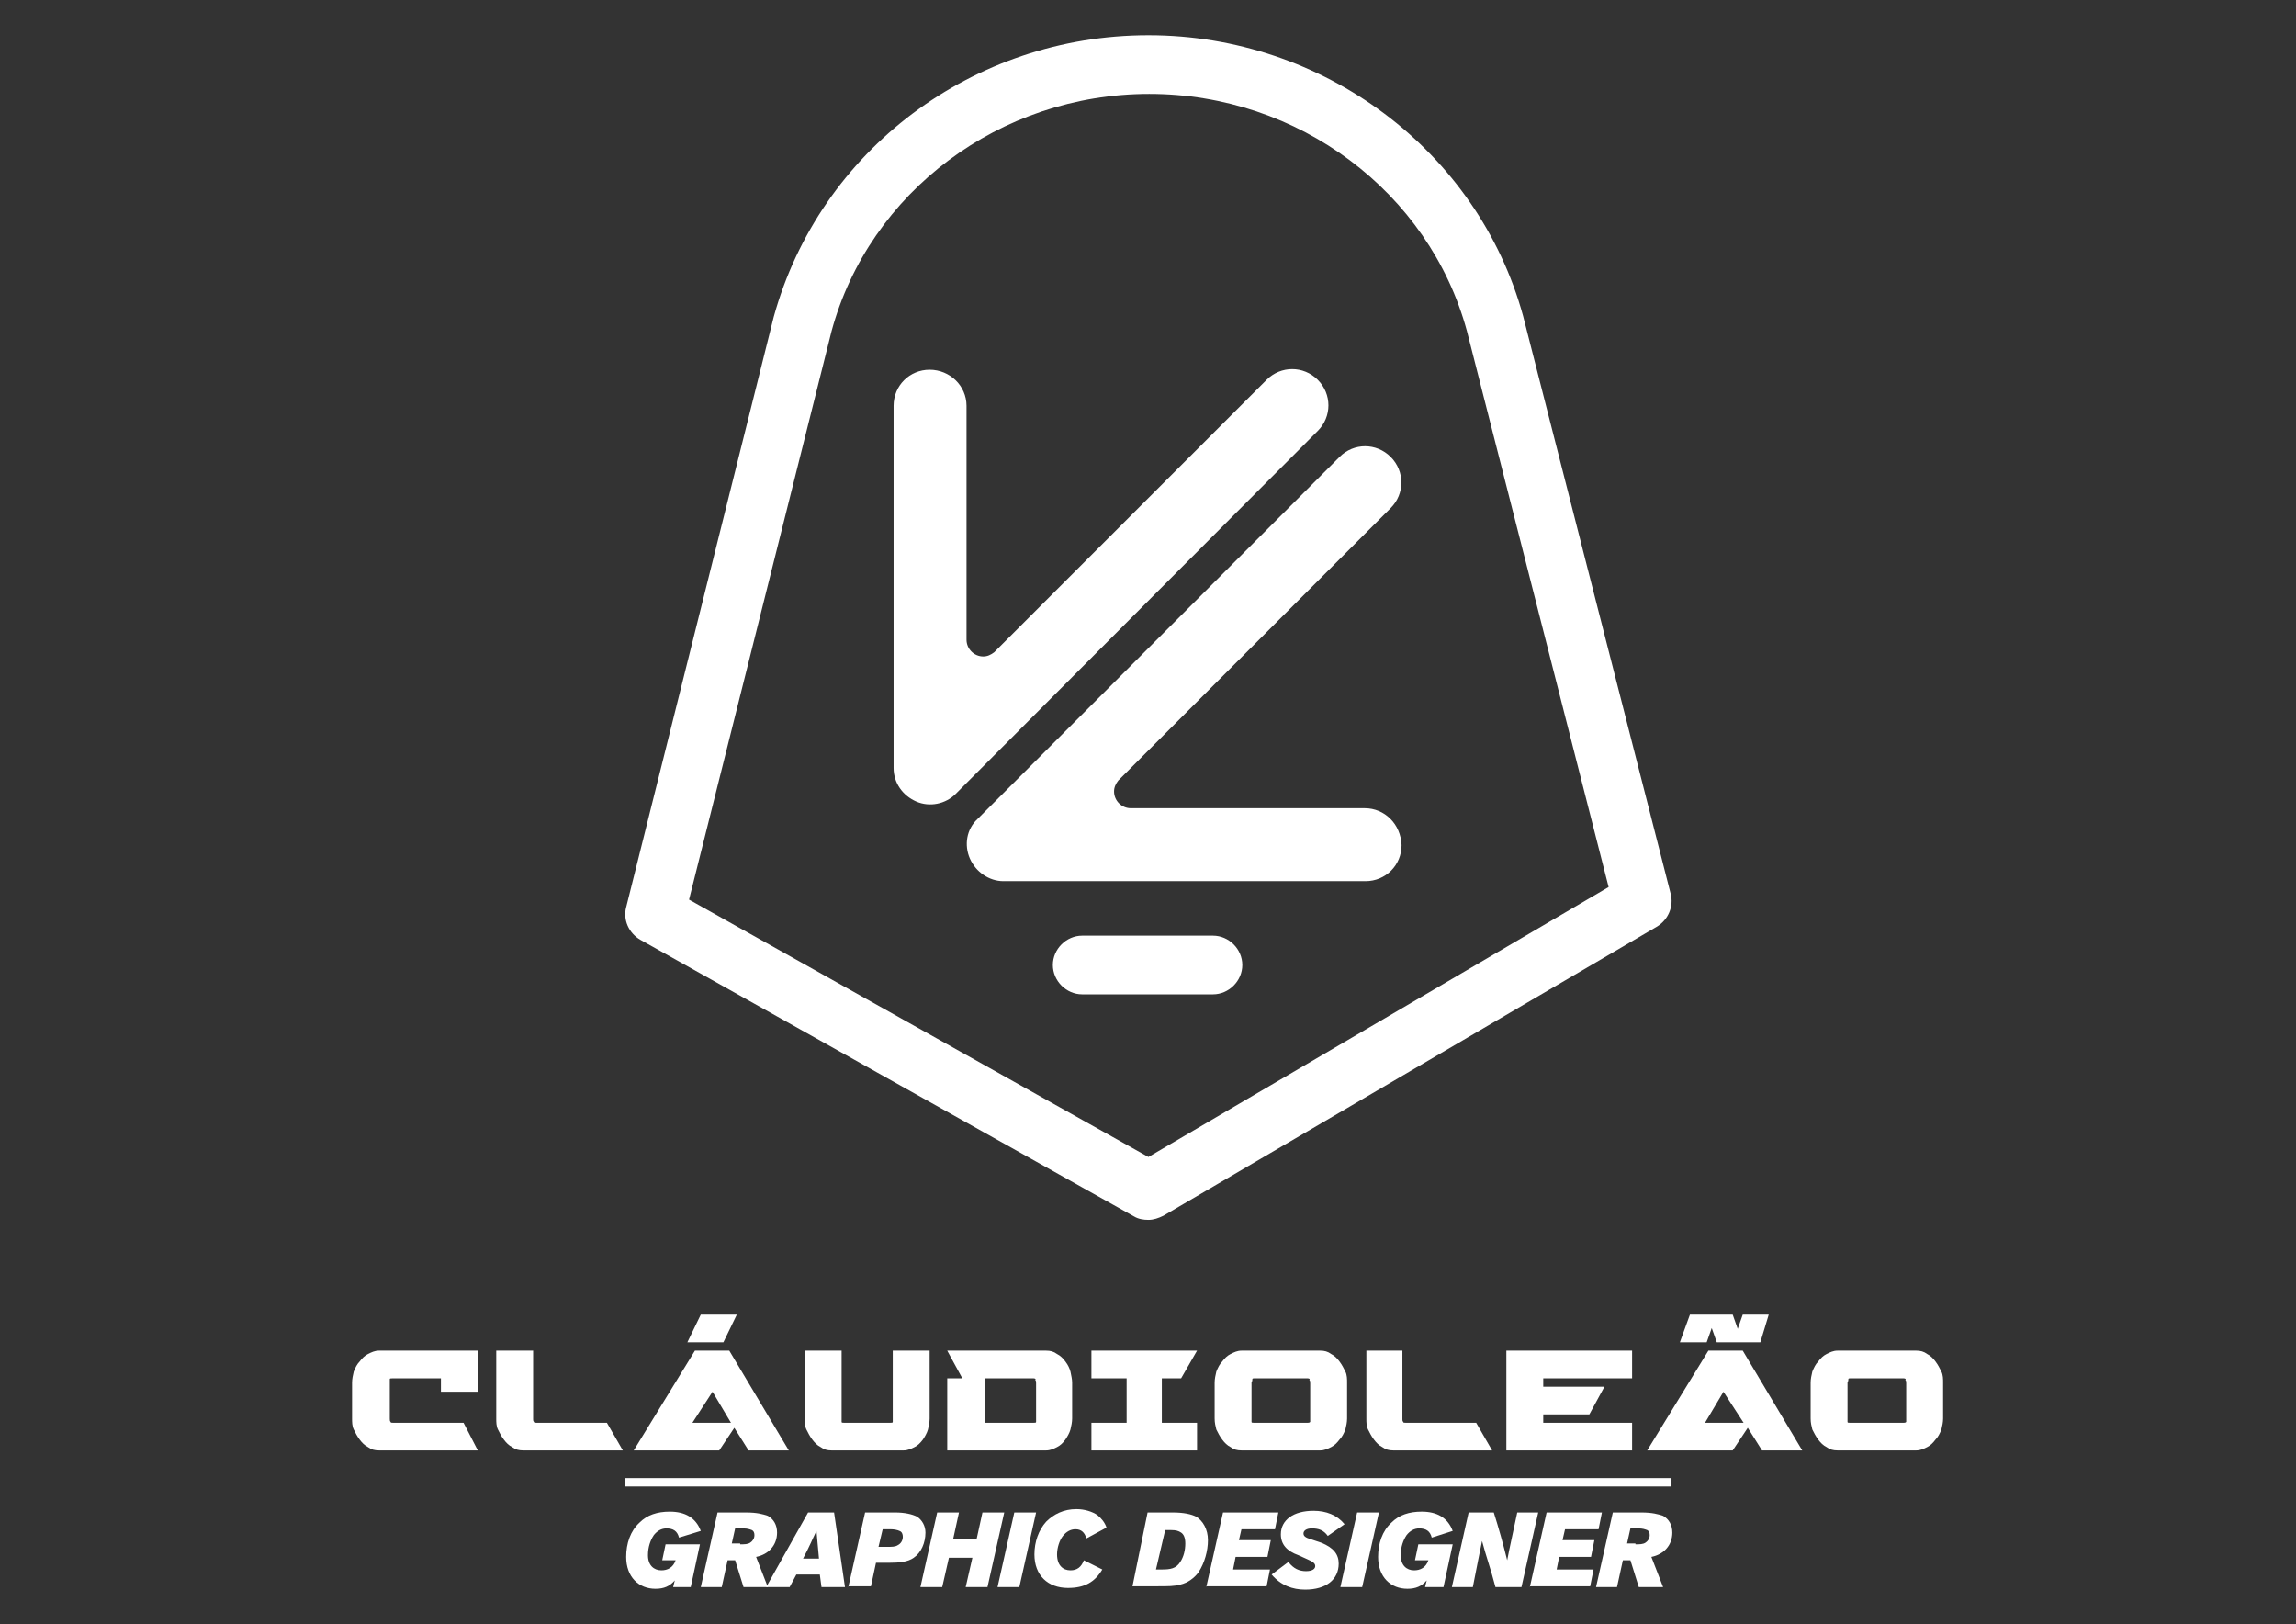 <?xml version="1.0" encoding="utf-8"?>
<!-- Generator: Adobe Illustrator 19.2.1, SVG Export Plug-In . SVG Version: 6.00 Build 0)  -->
<svg version="1.1" id="Layer_1" xmlns="http://www.w3.org/2000/svg" xmlns:xlink="http://www.w3.org/1999/xlink" x="0px" y="0px"
	 viewBox="0 0 273.9 193.7" style="enable-background:new 0 0 273.9 193.7;" xml:space="preserve">
<rect x="0" y="0" width="273.9" height="193.7" fill="#333333" stroke="none"/>
<style type="text/css">
	.st0{fill:#FFFFFF;}
	.st1{fill:#FFFFFF;stroke:#FFFFFF;stroke-miterlimit:10;}
</style>
<g>
	<g>
		<g>
			<path class="st0" d="M137,145.5c-0.6,0-1.2-0.1-1.7-0.4l-58.9-33c-1.4-0.8-2.1-2.4-1.7-3.9l17.6-70.4
				C97.8,17.9,116.1,4.2,137,4.2c20.9,0,39.3,13.8,44.7,33.5l17.6,68.9c0.4,1.5-0.3,3.1-1.6,3.9L138.8,145
				C138.2,145.3,137.6,145.5,137,145.5z M82.2,107.3L137,138l54.9-32.2l-16.9-66.3c-4.5-16.6-20.1-28.3-37.9-28.3
				c-17.8,0-33.4,11.7-37.9,28.3L82.2,107.3z"/>
		</g>
	</g>
	<g>
		<g>
			<path class="st0" d="M115.3,48.4v27.9c0,1.1,0.9,2,2,2c0.5,0,0.9-0.2,1.3-0.5l0.3-0.3l32.2-32.2c1.7-1.7,4.4-1.7,6.1,0
				c1.7,1.7,1.7,4.4,0,6.1L114,94.7c-1.2,1.2-3.1,1.6-4.7,0.9c-1.6-0.7-2.7-2.2-2.7-4V48.4c0-2.4,1.9-4.3,4.3-4.3
				C113.3,44.1,115.3,46,115.3,48.4z"/>
		</g>
	</g>
	<g>
		<g>
			<path class="st0" d="M162.8,96.4h-27.9c-1.1,0-2-0.9-2-2c0-0.5,0.2-0.9,0.5-1.3l0.3-0.3l32.2-32.2c1.7-1.7,1.7-4.4,0-6.1
				c-1.7-1.7-4.4-1.7-6.1,0l-43.2,43.2c-1.3,1.2-1.6,3.1-0.9,4.7c0.7,1.6,2.3,2.7,4,2.7h43.2c2.4,0,4.3-1.9,4.3-4.3
				C167.1,98.3,165.2,96.4,162.8,96.4z"/>
		</g>
	</g>
	<g>
		<g>
			<path class="st0" d="M144.7,118.6h-15.6c-1.9,0-3.5-1.6-3.5-3.5c0-1.9,1.6-3.5,3.5-3.5h15.6c1.9,0,3.5,1.6,3.5,3.5
				C148.2,117,146.6,118.6,144.7,118.6z"/>
		</g>
	</g>
	<g>
		<path class="st0" d="M57,166h-4.4v-1.6h-5.8c-0.2,0-0.3,0-0.3,0.1c0,0.1,0,0.2,0,0.3v4.4c0,0.2,0,0.3,0.1,0.4
			c0,0.1,0.1,0.1,0.3,0.1h8.4L57,173H45.2c-0.5,0-0.9-0.1-1.3-0.4c-0.4-0.2-0.7-0.5-1-0.9c-0.3-0.4-0.5-0.8-0.7-1.2
			c-0.2-0.4-0.2-0.9-0.2-1.3v-4.3c0-0.4,0.1-0.9,0.2-1.3c0.2-0.5,0.4-0.9,0.7-1.2c0.3-0.4,0.6-0.7,1-0.9c0.4-0.2,0.8-0.4,1.3-0.4H57
			V166z"/>
	</g>
	<g>
		<path class="st0" d="M59.2,161.1h4.4v8.2c0,0.1,0,0.2,0.1,0.3c0,0.1,0.1,0.1,0.3,0.1h8.4l1.9,3.3H62.4c-0.5,0-0.9-0.1-1.3-0.4
			c-0.4-0.2-0.7-0.5-1-0.9c-0.3-0.4-0.5-0.8-0.7-1.2c-0.2-0.4-0.2-0.9-0.2-1.3V161.1z"/>
	</g>
	<g>
		<path class="st0" d="M87,161.1l7.1,11.9h-4.8l-1.7-2.7l-1.8,2.7H75.6l7.3-11.9H87z M83.6,156.8h4.3l-1.6,3.3H82L83.6,156.8z
			 M82.6,169.7h4.6L85,166L82.6,169.7z"/>
	</g>
	<g>
		<path class="st0" d="M106.5,161.1h4.4v8.1c0,0.4-0.1,0.9-0.2,1.3c-0.1,0.4-0.4,0.9-0.6,1.2c-0.3,0.4-0.6,0.7-1,0.9
			c-0.4,0.2-0.8,0.4-1.3,0.4h-8.6c-0.5,0-0.9-0.1-1.3-0.4c-0.4-0.2-0.7-0.5-1-0.9c-0.3-0.4-0.5-0.8-0.7-1.2
			c-0.2-0.4-0.2-0.9-0.2-1.3v-8.1h4.4v8.2c0,0.1,0,0.2,0,0.3c0,0.1,0.1,0.1,0.3,0.1h5.5c0.2,0,0.3,0,0.3-0.1c0-0.1,0-0.2,0-0.3v-0.1
			V161.1z"/>
	</g>
	<g>
		<path class="st0" d="M113,173v-8.6h1.8l-1.8-3.3h11.8c0.5,0,0.9,0.1,1.3,0.4c0.4,0.2,0.7,0.5,1,0.9c0.3,0.4,0.5,0.8,0.6,1.2
			c0.1,0.5,0.2,0.9,0.2,1.3v4.3c0,0.4-0.1,0.9-0.2,1.3c-0.1,0.4-0.4,0.9-0.6,1.2c-0.3,0.4-0.6,0.7-1,0.9c-0.4,0.2-0.8,0.4-1.3,0.4
			H113z M123.3,164.4h-5.8v5.3h5.8c0.2,0,0.3,0,0.3-0.1c0-0.1,0-0.2,0-0.3V165c0-0.2,0-0.3-0.1-0.4
			C123.6,164.5,123.5,164.4,123.3,164.4z"/>
	</g>
	<g>
		<path class="st0" d="M130.2,169.7h4.2v-5.3h-4.2v-3.3h12.6l-1.9,3.3h-2.3v5.3h4.2v3.3h-12.6V169.7z"/>
	</g>
	<g>
		<path class="st0" d="M144.9,169.2v-4.3c0-0.4,0.1-0.9,0.2-1.3c0.2-0.5,0.4-0.9,0.7-1.2c0.3-0.4,0.6-0.7,1-0.9
			c0.4-0.2,0.8-0.4,1.3-0.4h9.4c0.5,0,0.9,0.1,1.3,0.4c0.4,0.2,0.7,0.5,1,0.9c0.3,0.4,0.5,0.8,0.7,1.2c0.2,0.4,0.2,0.9,0.2,1.3v4.3
			c0,0.4-0.1,0.9-0.2,1.3c-0.2,0.5-0.4,0.9-0.7,1.2c-0.3,0.4-0.6,0.7-1,0.9c-0.4,0.2-0.8,0.4-1.3,0.4h-9.4c-0.5,0-0.9-0.1-1.3-0.4
			c-0.4-0.2-0.7-0.5-1-0.9c-0.3-0.4-0.5-0.8-0.7-1.2C145,170.1,144.9,169.7,144.9,169.2z M156,164.4h-6.4c-0.1,0-0.2,0-0.2,0.1
			c0,0.1,0,0.2-0.1,0.4v4.4c0,0.1,0,0.2,0,0.3c0,0.1,0.1,0.1,0.3,0.1h6.4c0.1,0,0.2,0,0.3-0.1c0-0.1,0-0.2,0-0.3V165
			c0-0.2,0-0.3-0.1-0.4C156.3,164.5,156.2,164.4,156,164.4z"/>
	</g>
	<g>
		<path class="st0" d="M162.9,161.1h4.4v8.2c0,0.1,0,0.2,0.1,0.3c0,0.1,0.1,0.1,0.3,0.1h8.4l1.9,3.3h-11.8c-0.5,0-0.9-0.1-1.3-0.4
			c-0.4-0.2-0.7-0.5-1-0.9c-0.3-0.4-0.5-0.8-0.7-1.2c-0.2-0.4-0.2-0.9-0.2-1.3V161.1z"/>
	</g>
	<g>
		<path class="st0" d="M189.6,168.7l-5.5,0v1h10.6v3.3h-15v-11.9h15v3.3h-10.6v1h7.3L189.6,168.7z"/>
	</g>
	<g>
		<path class="st0" d="M196.5,173l7.3-11.9h4.1L215,173h-4.8l-1.7-2.7l-1.8,2.7H196.5z M210,160.1h-5.2l-0.6-1.7l-0.6,1.7h-3.2
			l1.2-3.3h5.1l0.6,1.7l0.6-1.7h3.1L210,160.1z M205.6,166l-2.2,3.7h4.6L205.6,166z"/>
	</g>
	<g>
		<path class="st0" d="M216,169.2v-4.3c0-0.4,0.1-0.9,0.2-1.3c0.2-0.5,0.4-0.9,0.7-1.2c0.3-0.4,0.6-0.7,1-0.9
			c0.4-0.2,0.8-0.4,1.3-0.4h9.4c0.5,0,0.9,0.1,1.3,0.4c0.4,0.2,0.7,0.5,1,0.9c0.3,0.4,0.5,0.8,0.7,1.2c0.2,0.4,0.2,0.9,0.2,1.3v4.3
			c0,0.4-0.1,0.9-0.2,1.3c-0.2,0.5-0.4,0.9-0.7,1.2c-0.3,0.4-0.6,0.7-1,0.9c-0.4,0.2-0.8,0.4-1.3,0.4h-9.4c-0.5,0-0.9-0.1-1.3-0.4
			c-0.4-0.2-0.7-0.5-1-0.9c-0.3-0.4-0.5-0.8-0.7-1.2C216.1,170.1,216,169.7,216,169.2z M227.1,164.4h-6.4c-0.1,0-0.2,0-0.2,0.1
			c0,0.1,0,0.2-0.1,0.4v4.4c0,0.1,0,0.2,0,0.3c0,0.1,0.1,0.1,0.3,0.1h6.4c0.1,0,0.2,0,0.3-0.1c0-0.1,0-0.2,0-0.3V165
			c0-0.2,0-0.3-0.1-0.4C227.4,164.5,227.3,164.4,227.1,164.4z"/>
	</g>
	<g>
		<path class="st0" d="M81,183.4c-0.2-0.8-0.7-1.1-1.5-1.1c-0.6,0-1.1,0.3-1.5,0.8c-0.4,0.6-0.7,1.4-0.7,2.4c0,1.2,0.7,1.8,1.6,1.8
			c0.7,0,1.4-0.3,1.7-1.2H79l0.4-1.9h4.1l-1.1,5.1h-2.1l0.2-0.8c-0.6,0.7-1.3,1-2.3,1c-2,0-3.5-1.4-3.5-3.8c0-1.6,0.5-3.1,1.6-4.1
			c0.9-0.9,2.1-1.3,3.6-1.3c1.8,0,3.1,0.7,3.7,2.3L81,183.4z"/>
	</g>
	<g>
		<path class="st0" d="M88.7,189.3l-1-3.2h-0.9l-0.7,3.2h-2.5l2-8.9h3.4c1.3,0,2,0.2,2.6,0.4c0.7,0.4,1.1,1.1,1.1,2
			c0,1.5-1,2.6-2.5,2.9l1.4,3.6H88.7z M88.3,184.2c0.5,0,0.9,0,1.2-0.2c0.3-0.2,0.5-0.5,0.5-0.9c0-0.3-0.1-0.5-0.3-0.6
			c-0.3-0.1-0.5-0.2-1.1-0.2h-0.9l-0.4,1.8H88.3z"/>
	</g>
	<g>
		<path class="st0" d="M98,189.3l-0.2-1.5H95l-0.8,1.5h-2.8l5-8.9h3.1l1.3,8.9H98z M97.7,185.9c-0.1-1.1-0.2-2.2-0.3-3.3
			c-0.5,1-0.8,1.8-1.6,3.3H97.7z"/>
	</g>
	<g>
		<path class="st0" d="M101.2,189.3l2-8.9h3.6c1.1,0,2,0.2,2.6,0.5c0.6,0.4,1,1.1,1,1.9c0,1.2-0.5,2.4-1.4,3c-0.7,0.5-1.7,0.6-3,0.6
			h-1.5l-0.6,2.8H101.2z M105.8,184.5c0.6,0,1,0,1.3-0.2c0.4-0.2,0.6-0.6,0.6-1c0-0.3-0.1-0.6-0.4-0.7c-0.2-0.1-0.6-0.2-1.1-0.2
			h-0.9l-0.5,2.1H105.8z"/>
	</g>
	<g>
		<path class="st0" d="M115.2,189.3l0.8-3.5h-2.8l-0.8,3.5h-2.6l2-8.9h2.6l-0.7,3.2h2.8l0.7-3.2h2.6l-2,8.9H115.2z"/>
	</g>
	<g>
		<path class="st0" d="M121.6,189.3h-2.6l2-8.9h2.6L121.6,189.3z"/>
	</g>
	<g>
		<path class="st0" d="M129.6,183.5c-0.2-0.7-0.6-1.1-1.3-1.1c-0.6,0-1.1,0.3-1.5,0.8c-0.4,0.5-0.7,1.4-0.7,2.2
			c0,1.3,0.7,1.9,1.6,1.9c0.8,0,1.3-0.4,1.6-1.2l2.2,1.1c-0.9,1.5-2.1,2.2-4.1,2.2c-2.4,0-4-1.5-4-4c0-1.5,0.5-2.9,1.4-3.9
			c0.9-0.9,2.1-1.5,3.6-1.5c1,0,1.9,0.3,2.5,0.7c0.5,0.4,0.9,0.9,1.1,1.5L129.6,183.5z"/>
	</g>
	<g>
		<path class="st0" d="M136.9,180.4h3c1.3,0,2.2,0.2,2.8,0.5c0.8,0.5,1.4,1.5,1.4,2.8c0,1.3-0.4,2.7-1.1,3.8
			c-0.5,0.7-1.3,1.3-2.2,1.5c-0.7,0.2-1.4,0.2-2.8,0.2h-2.9L136.9,180.4z M138.6,187.2c1,0,1.7-0.1,2.2-0.9c0.4-0.6,0.6-1.4,0.6-2.2
			c0-0.7-0.2-1.1-0.5-1.3c-0.3-0.2-0.6-0.3-1.2-0.3H139l-1.1,4.7H138.6z"/>
	</g>
	<g>
		<path class="st0" d="M143.9,189.3l2-8.9h6.6l-0.4,2h-4l-0.3,1.3h3.8l-0.4,2h-3.8l-0.3,1.5h4.4l-0.4,2H143.9z"/>
	</g>
	<g>
		<path class="st0" d="M153.7,186.3c0.6,0.8,1.3,1.1,2.1,1.1c0.8,0,1.1-0.3,1.1-0.6c0-0.3-0.2-0.5-0.9-0.8l-1.1-0.5
			c-1.4-0.5-2.1-1.3-2.1-2.5c0-1.7,1.5-2.8,3.9-2.8c1.5,0,2.8,0.5,3.7,1.6l-2,1.4c-0.5-0.7-1.1-0.9-1.9-0.9c-0.7,0-1,0.3-1,0.6
			c0,0.3,0.2,0.5,0.9,0.7l1.2,0.4c1.5,0.6,2.1,1.4,2.1,2.5c0,1.9-1.5,3.1-4,3.1c-1.5,0-2.9-0.5-4-1.8L153.7,186.3z"/>
	</g>
	<g>
		<path class="st0" d="M162.5,189.3h-2.6l2-8.9h2.6L162.5,189.3z"/>
	</g>
	<g>
		<path class="st0" d="M170.8,183.4c-0.2-0.8-0.7-1.1-1.5-1.1c-0.6,0-1.1,0.3-1.5,0.8c-0.4,0.6-0.7,1.4-0.7,2.4
			c0,1.2,0.7,1.8,1.6,1.8c0.7,0,1.4-0.3,1.7-1.2h-1.6l0.4-1.9h4.1l-1.1,5.1H170l0.2-0.8c-0.6,0.7-1.3,1-2.3,1c-2,0-3.5-1.4-3.5-3.8
			c0-1.6,0.5-3.1,1.6-4.1c0.9-0.9,2.1-1.3,3.6-1.3c1.8,0,3.1,0.7,3.7,2.3L170.8,183.4z"/>
	</g>
	<g>
		<path class="st0" d="M178.4,189.3c-0.6-2.3-1.1-3.6-1.6-5.5c-0.3,1.5-0.5,2.4-1.1,5.5h-2.5l2-8.9h3c0.6,1.9,1.1,3.7,1.6,5.7
			c0.3-1.6,0.7-3.3,1.2-5.7h2.5l-2,8.9H178.4z"/>
	</g>
	<g>
		<path class="st0" d="M182.5,189.3l2-8.9h6.6l-0.4,2h-4l-0.3,1.3h3.8l-0.4,2h-3.8l-0.3,1.5h4.4l-0.4,2H182.5z"/>
	</g>
	<g>
		<path class="st0" d="M195.5,189.3l-1-3.2h-0.9l-0.7,3.2h-2.5l2-8.9h3.4c1.3,0,2,0.2,2.6,0.4c0.7,0.4,1.1,1.1,1.1,2
			c0,1.5-1,2.6-2.5,2.9l1.4,3.6H195.5z M195.1,184.2c0.5,0,0.9,0,1.2-0.2c0.3-0.2,0.5-0.5,0.5-0.9c0-0.3-0.1-0.5-0.3-0.6
			c-0.3-0.1-0.5-0.2-1.1-0.2h-0.9l-0.4,1.8H195.1z"/>
	</g>
	<g>
		<rect x="74.6" y="176.3" class="st0" width="124.8" height="1"/>
	</g>
</g>
</svg>
